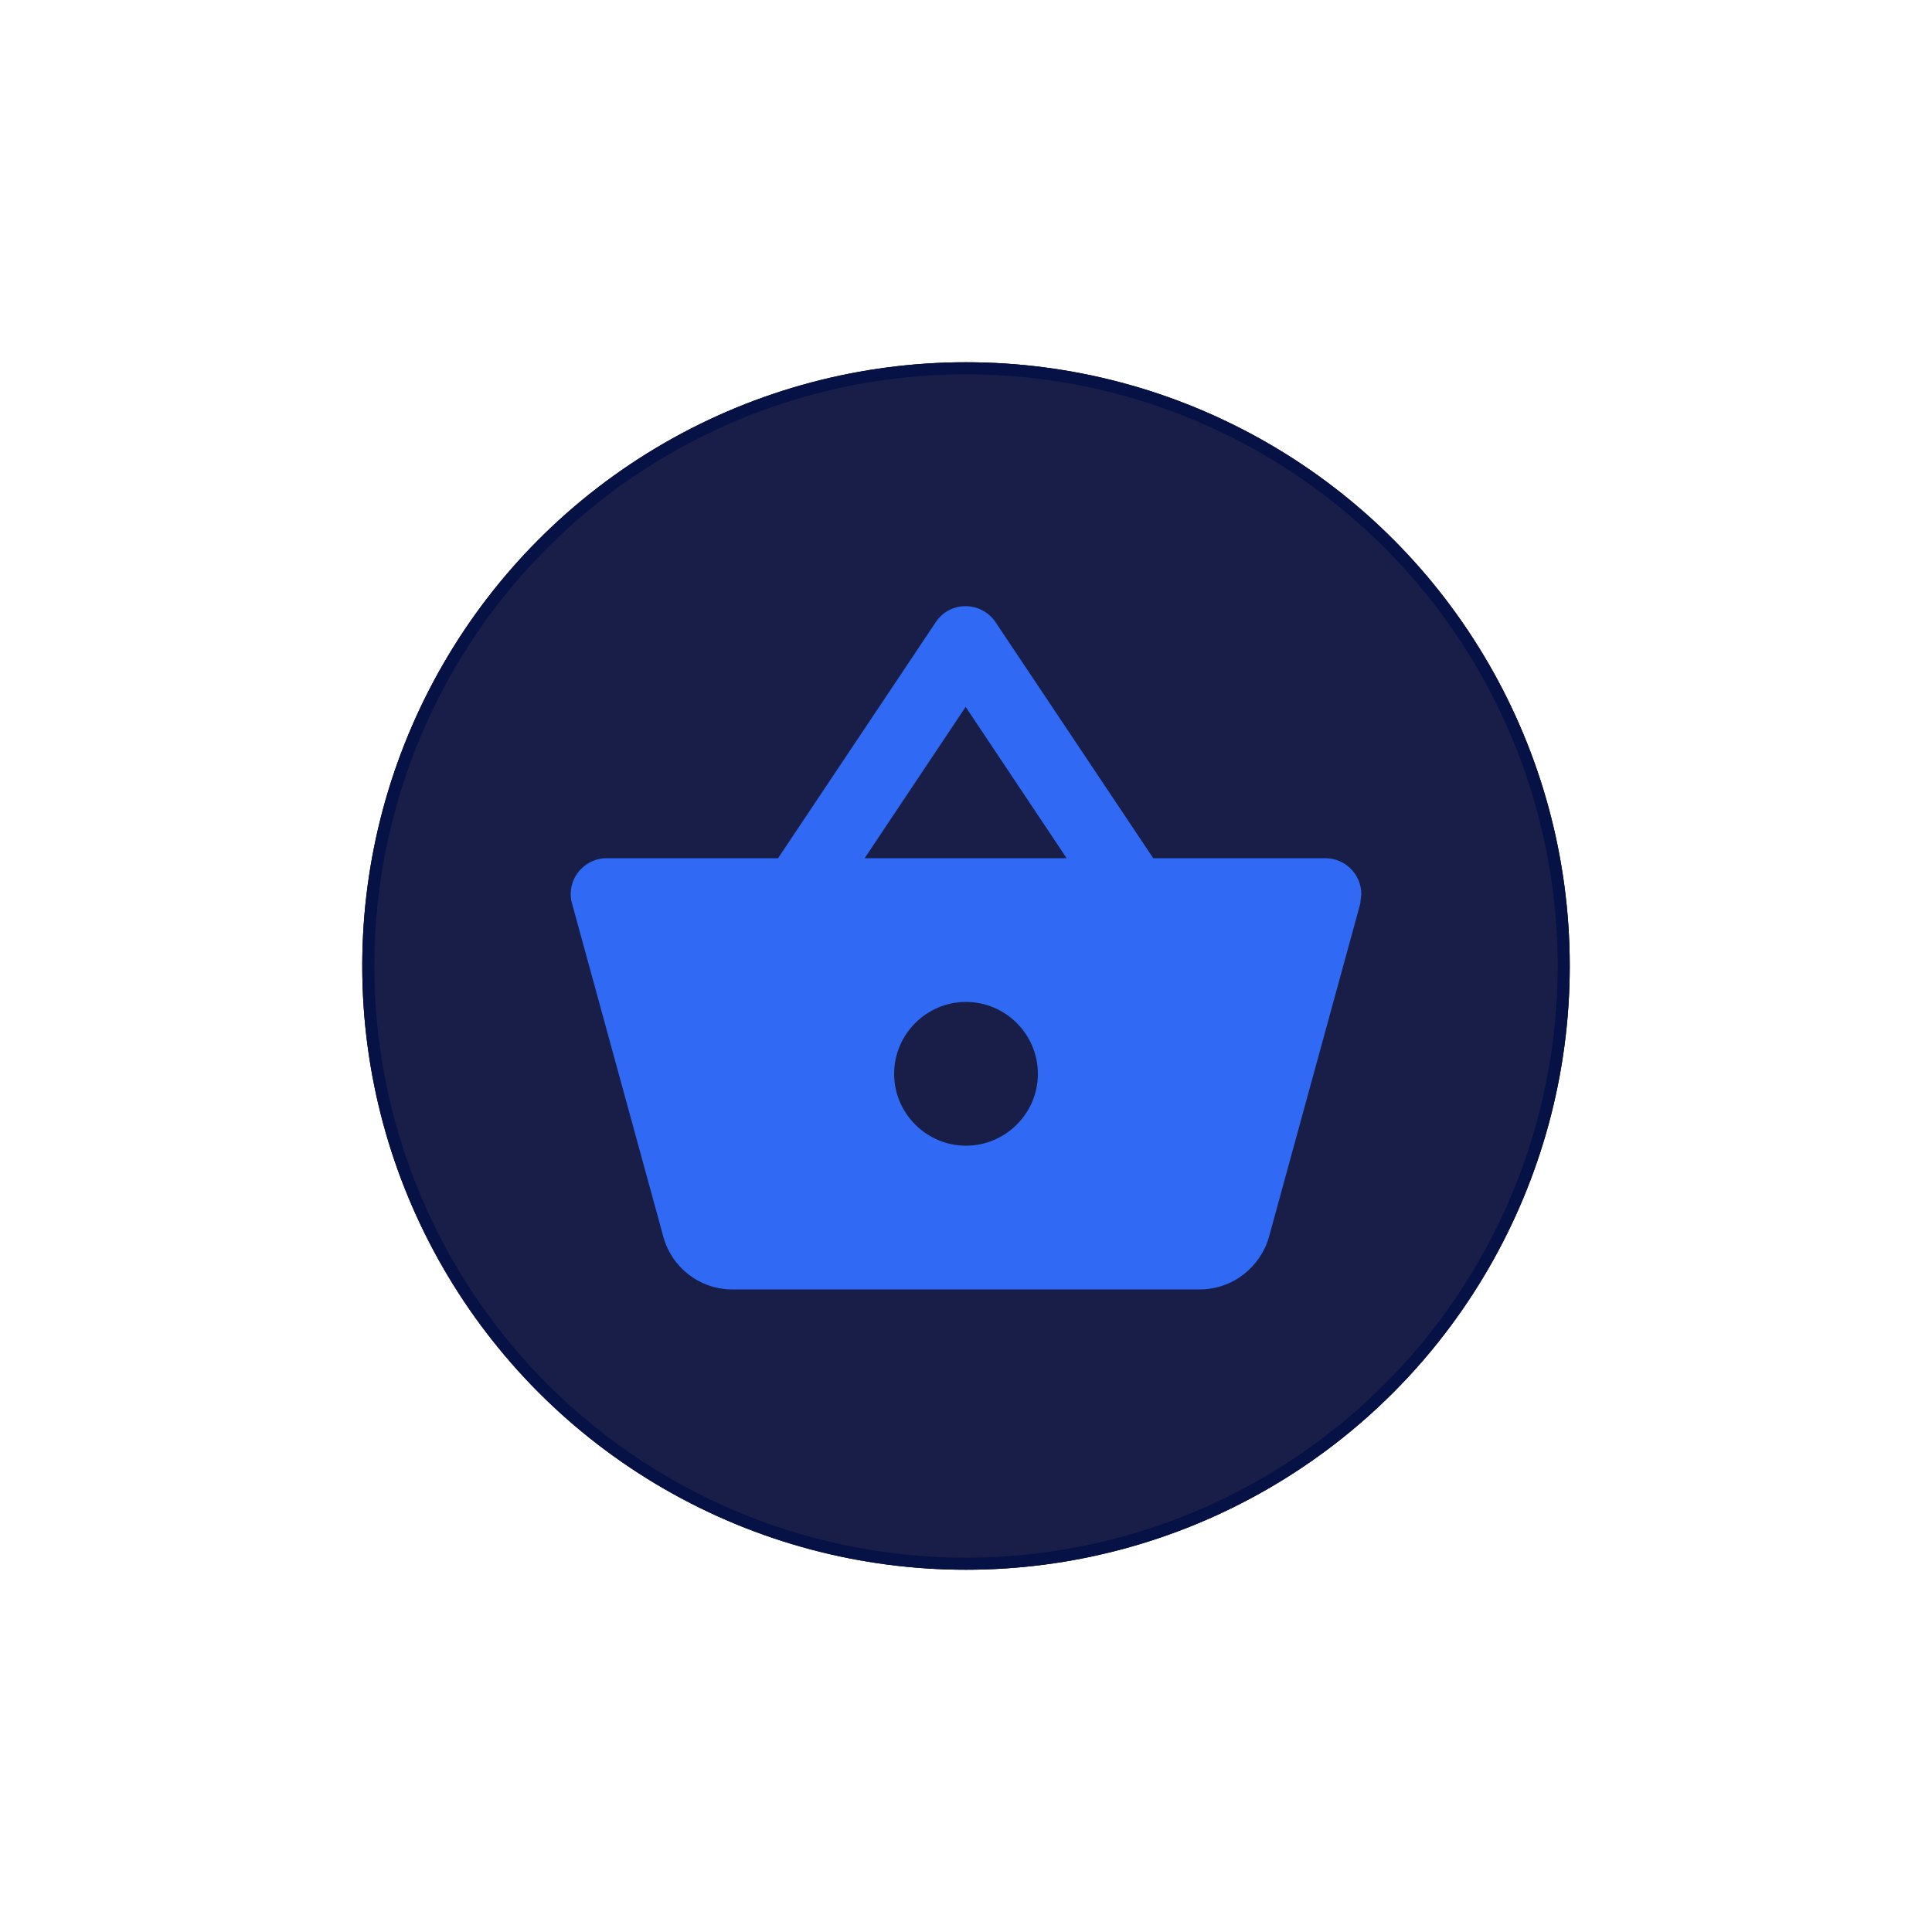 <?xml version="1.0" encoding="UTF-8"?>
<svg width="160px" height="160px" viewBox="0 0 160 160" version="1.1" xmlns="http://www.w3.org/2000/svg" xmlns:xlink="http://www.w3.org/1999/xlink">
    <title>B buy license</title>
    <defs>
        <circle id="path-1" cx="50" cy="50" r="50"></circle>
        <filter x="-45.0%" y="-45.0%" width="190.0%" height="190.0%" filterUnits="objectBoundingBox" id="filter-2">
            <feOffset dx="10" dy="10" in="SourceAlpha" result="shadowOffsetOuter1"></feOffset>
            <feGaussianBlur stdDeviation="10" in="shadowOffsetOuter1" result="shadowBlurOuter1"></feGaussianBlur>
            <feComposite in="shadowBlurOuter1" in2="SourceAlpha" operator="out" result="shadowBlurOuter1"></feComposite>
            <feColorMatrix values="0 0 0 0 0.059   0 0 0 0 0.082   0 0 0 0 0.2  0 0 0 1 0" type="matrix" in="shadowBlurOuter1" result="shadowMatrixOuter1"></feColorMatrix>
            <feOffset dx="-10" dy="-10" in="SourceAlpha" result="shadowOffsetOuter2"></feOffset>
            <feGaussianBlur stdDeviation="10" in="shadowOffsetOuter2" result="shadowBlurOuter2"></feGaussianBlur>
            <feComposite in="shadowBlurOuter2" in2="SourceAlpha" operator="out" result="shadowBlurOuter2"></feComposite>
            <feColorMatrix values="0 0 0 0 0.025   0 0 0 0 0.066   0 0 0 0 0.272  0 0 0 1 0" type="matrix" in="shadowBlurOuter2" result="shadowMatrixOuter2"></feColorMatrix>
            <feMerge>
                <feMergeNode in="shadowMatrixOuter1"></feMergeNode>
                <feMergeNode in="shadowMatrixOuter2"></feMergeNode>
            </feMerge>
        </filter>
    </defs>
    <g id="Home" stroke="none" stroke-width="1" fill="none" fill-rule="evenodd">
        <g id="Home-page" transform="translate(-48, -753)">
            <g id="Group-4" transform="translate(78, 783)">
                <g id="Oval">
                    <use fill="black" fill-opacity="1" filter="url(#filter-2)" xlink:href="#path-1"></use>
                    <circle stroke="#061145" stroke-width="1" stroke-linejoin="square" fill="#181E47" fill-rule="evenodd" cx="50" cy="50" r="49.5"></circle>
                </g>
                <g id="shopping_basket-24px" transform="translate(14.286, 14.286)">
                    <polygon id="Path" points="0 0 71.429 0 71.429 71.429 0 71.429"></polygon>
                    <path d="M65.476,26.786 L51.22,26.786 L38.155,7.232 C36.964,5.476 34.375,5.476 33.214,7.232 L20.149,26.786 L5.952,26.786 C4.315,26.786 2.976,28.125 2.976,29.762 C2.976,30.03 3.006,30.298 3.095,30.565 L10.655,58.155 C11.339,60.655 13.631,62.5 16.369,62.5 L55.06,62.5 C57.798,62.5 60.089,60.655 60.804,58.155 L68.363,30.565 L68.452,29.762 C68.452,28.125 67.113,26.786 65.476,26.786 Z M35.685,14.256 L44.048,26.786 L27.321,26.786 L35.685,14.256 Z M35.714,50.595 C32.44,50.595 29.762,47.917 29.762,44.643 C29.762,41.369 32.44,38.69 35.714,38.69 C38.988,38.69 41.667,41.369 41.667,44.643 C41.667,47.917 38.988,50.595 35.714,50.595 Z" id="Shape" fill="#3069F4" fill-rule="nonzero"></path>
                </g>
            </g>
        </g>
    </g>
</svg>